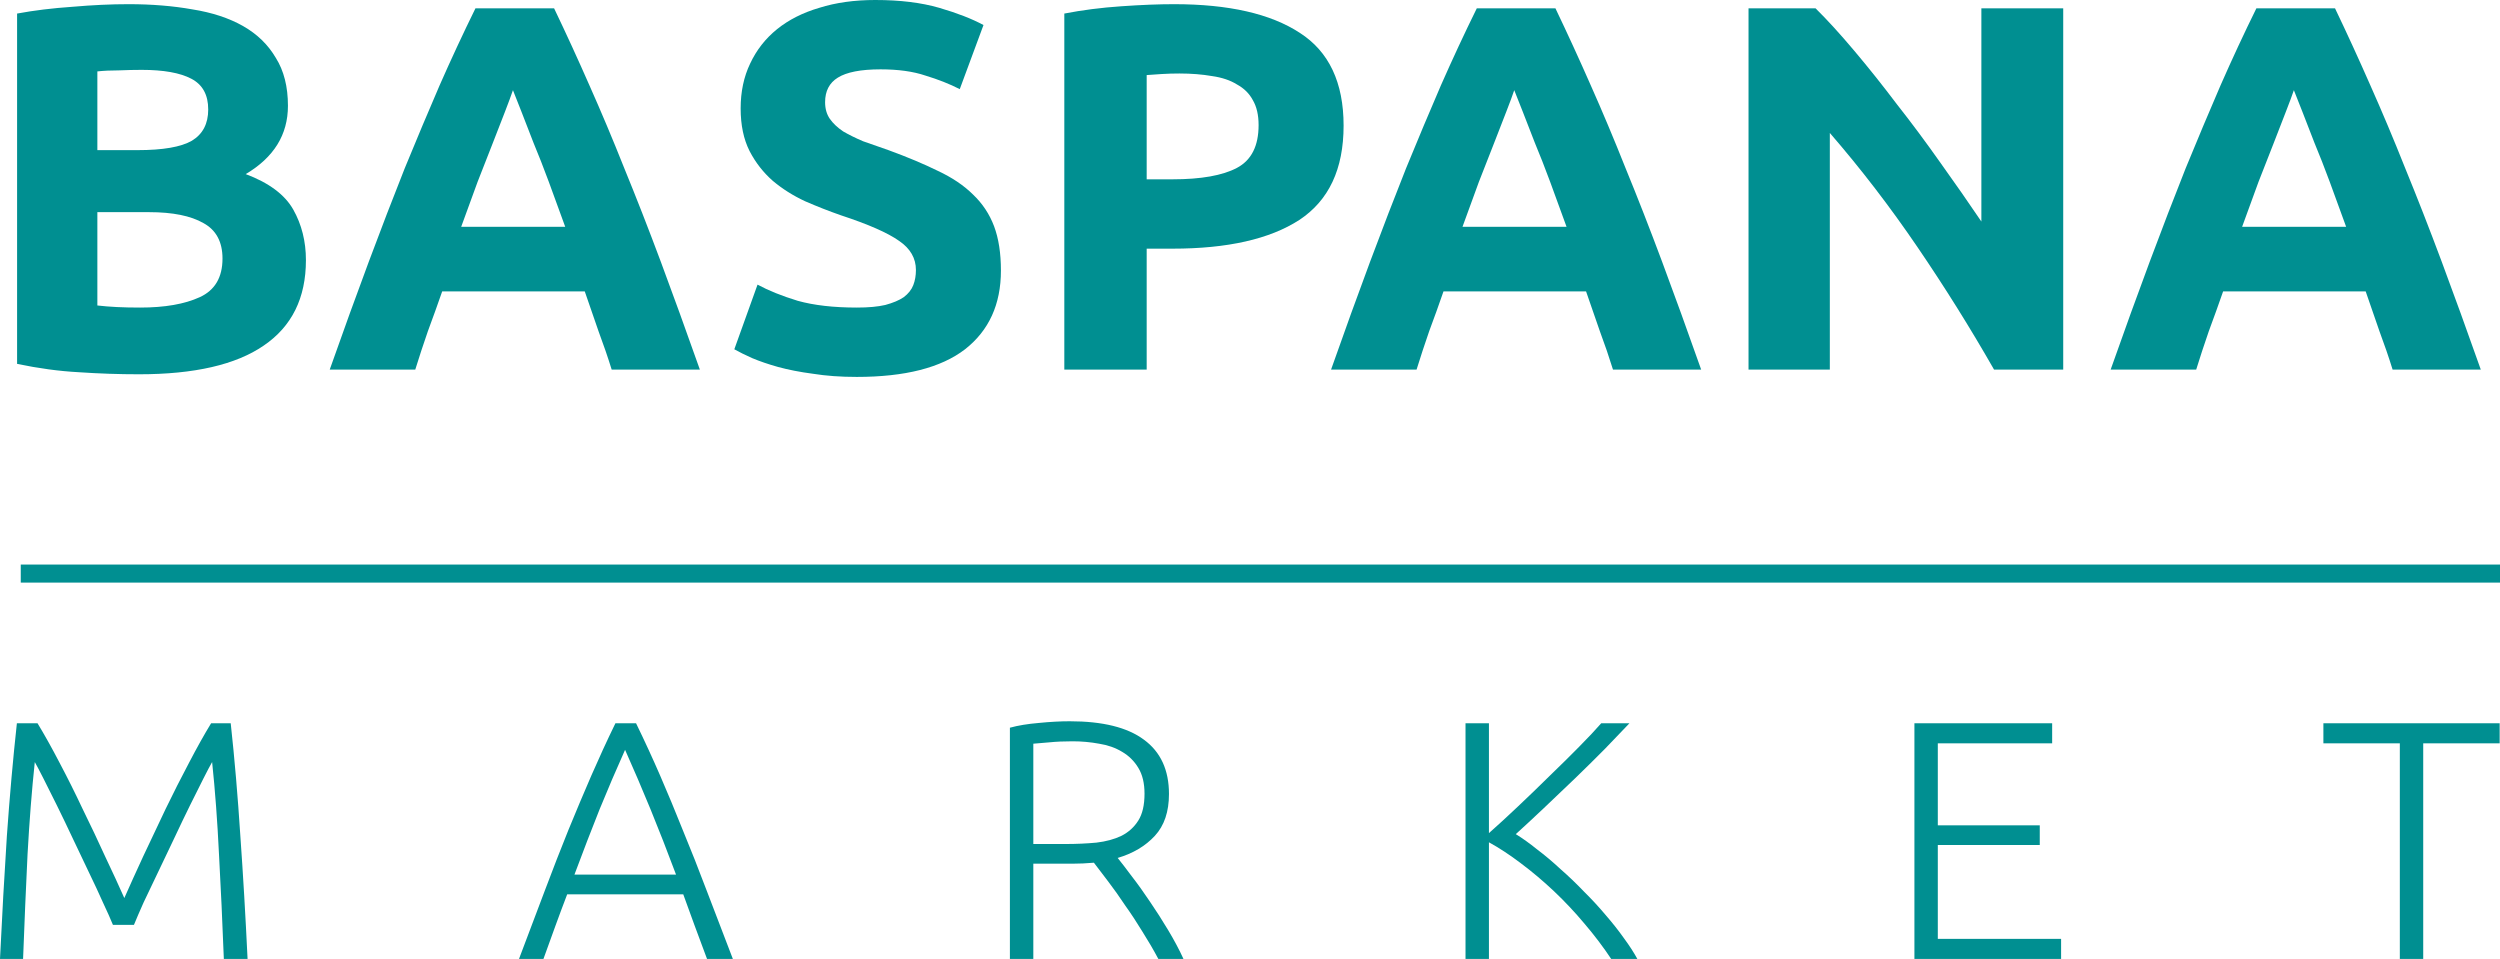 <svg width="73" height="28" viewBox="0 0 73 28" fill="none" xmlns="http://www.w3.org/2000/svg">
<path d="M25.851 8.905C25.635 8.956 25.358 8.981 25.018 8.981C24.34 8.981 23.765 8.915 23.292 8.783C22.829 8.641 22.439 8.484 22.12 8.311L21.442 10.199C21.585 10.28 21.76 10.366 21.966 10.458C22.182 10.549 22.433 10.635 22.721 10.716C23.019 10.797 23.358 10.864 23.739 10.914C24.119 10.975 24.546 11.006 25.018 11.006C26.427 11.006 27.48 10.737 28.179 10.199C28.878 9.651 29.227 8.885 29.227 7.9C29.227 7.393 29.16 6.962 29.027 6.606C28.893 6.251 28.688 5.942 28.41 5.678C28.143 5.414 27.804 5.186 27.393 4.993C26.982 4.79 26.498 4.587 25.943 4.384C25.676 4.293 25.43 4.206 25.203 4.125C24.988 4.034 24.792 3.937 24.618 3.836C24.453 3.724 24.325 3.603 24.232 3.471C24.14 3.339 24.093 3.176 24.093 2.984C24.093 2.659 24.217 2.42 24.463 2.268C24.72 2.106 25.137 2.025 25.712 2.025C26.226 2.025 26.663 2.085 27.023 2.207C27.393 2.319 27.727 2.451 28.025 2.603L28.718 0.731C28.379 0.548 27.948 0.381 27.424 0.228C26.899 0.076 26.277 0 25.558 0C24.952 0 24.407 0.076 23.924 0.228C23.441 0.37 23.03 0.578 22.69 0.852C22.351 1.126 22.089 1.461 21.904 1.857C21.719 2.243 21.627 2.679 21.627 3.166C21.627 3.653 21.714 4.069 21.889 4.414C22.063 4.749 22.29 5.039 22.567 5.282C22.845 5.515 23.158 5.713 23.508 5.876C23.857 6.028 24.206 6.165 24.556 6.287C25.358 6.551 25.923 6.799 26.252 7.033C26.581 7.256 26.745 7.54 26.745 7.885C26.745 8.047 26.719 8.195 26.668 8.326C26.617 8.458 26.524 8.575 26.39 8.677C26.257 8.768 26.077 8.844 25.851 8.905Z" fill="#008F91"/>
<path fill-rule="evenodd" clip-rule="evenodd" d="M4.061 10.929C3.475 10.929 2.889 10.909 2.303 10.869C1.728 10.838 1.126 10.757 0.499 10.625V0.396C0.993 0.304 1.532 0.238 2.118 0.198C2.704 0.147 3.249 0.122 3.752 0.122C4.431 0.122 5.053 0.173 5.618 0.274C6.193 0.365 6.687 0.528 7.098 0.761C7.509 0.995 7.828 1.304 8.054 1.69C8.29 2.065 8.408 2.532 8.408 3.09C8.408 3.932 7.997 4.597 7.175 5.084C7.853 5.338 8.316 5.683 8.563 6.119C8.809 6.556 8.933 7.048 8.933 7.596C8.933 8.702 8.521 9.534 7.699 10.092C6.887 10.65 5.674 10.929 4.061 10.929ZM2.843 6.195V8.92C3.018 8.94 3.208 8.956 3.413 8.966C3.619 8.976 3.845 8.981 4.092 8.981C4.811 8.981 5.392 8.88 5.834 8.677C6.276 8.474 6.497 8.098 6.497 7.55C6.497 7.063 6.312 6.718 5.942 6.515C5.572 6.302 5.042 6.195 4.354 6.195H2.843ZM2.843 4.384H4.015C4.755 4.384 5.284 4.293 5.602 4.11C5.921 3.917 6.08 3.613 6.08 3.197C6.08 2.77 5.916 2.471 5.587 2.299C5.258 2.126 4.775 2.04 4.138 2.04C3.932 2.04 3.711 2.045 3.475 2.055C3.239 2.055 3.028 2.065 2.843 2.085V4.384Z" fill="#008F91"/>
<path fill-rule="evenodd" clip-rule="evenodd" d="M17.861 10.792C17.748 10.427 17.619 10.052 17.475 9.666L17.075 8.509H12.912C12.778 8.895 12.639 9.28 12.496 9.666C12.362 10.052 12.239 10.427 12.126 10.792H9.628C10.029 9.656 10.409 8.606 10.769 7.641C11.129 6.677 11.478 5.769 11.817 4.917C12.167 4.064 12.506 3.258 12.835 2.496C13.174 1.725 13.524 0.974 13.883 0.244H16.18C16.53 0.974 16.874 1.725 17.213 2.496C17.552 3.258 17.892 4.064 18.231 4.917C18.58 5.769 18.935 6.677 19.295 7.641C19.654 8.606 20.035 9.656 20.436 10.792H17.861ZM14.978 2.633C14.926 2.786 14.849 2.994 14.747 3.258C14.644 3.521 14.526 3.826 14.392 4.171C14.258 4.516 14.109 4.896 13.945 5.312C13.791 5.729 13.631 6.165 13.467 6.622H16.504C16.34 6.165 16.18 5.729 16.026 5.312C15.872 4.896 15.723 4.516 15.579 4.171C15.445 3.826 15.327 3.521 15.225 3.258C15.122 2.994 15.04 2.786 14.978 2.633Z" fill="#008F91"/>
<path fill-rule="evenodd" clip-rule="evenodd" d="M34.285 0.122C35.878 0.122 37.101 0.401 37.954 0.959C38.807 1.507 39.233 2.41 39.233 3.669C39.233 4.937 38.802 5.855 37.938 6.424C37.075 6.982 35.842 7.261 34.238 7.261H33.483V10.792H31.078V0.396C31.602 0.294 32.157 0.223 32.743 0.183C33.329 0.142 33.843 0.122 34.285 0.122ZM34.439 2.146C34.264 2.146 34.089 2.151 33.915 2.162C33.75 2.172 33.606 2.182 33.483 2.192V5.236H34.238C35.071 5.236 35.698 5.125 36.119 4.902C36.541 4.678 36.751 4.262 36.751 3.653C36.751 3.359 36.695 3.115 36.582 2.923C36.479 2.73 36.325 2.578 36.119 2.466C35.924 2.344 35.682 2.263 35.395 2.222C35.107 2.172 34.788 2.146 34.439 2.146Z" fill="#008F91"/>
<path fill-rule="evenodd" clip-rule="evenodd" d="M46.714 9.666C46.858 10.052 46.986 10.427 47.099 10.792H49.674C49.273 9.656 48.893 8.606 48.533 7.641C48.173 6.677 47.819 5.769 47.469 4.917C47.13 4.064 46.791 3.258 46.452 2.496C46.113 1.725 45.768 0.974 45.419 0.244H43.122C42.762 0.974 42.413 1.725 42.073 2.496C41.744 3.258 41.405 4.064 41.056 4.917C40.717 5.769 40.367 6.677 40.007 7.641C39.648 8.606 39.267 9.656 38.867 10.792H41.364C41.477 10.427 41.6 10.052 41.734 9.666C41.878 9.28 42.017 8.895 42.15 8.509H46.313L46.714 9.666ZM43.985 3.258C44.088 2.994 44.165 2.786 44.216 2.633C44.278 2.786 44.36 2.994 44.463 3.258C44.566 3.521 44.684 3.826 44.818 4.171C44.962 4.516 45.111 4.896 45.265 5.312C45.419 5.729 45.578 6.165 45.743 6.622H42.705C42.87 6.165 43.029 5.729 43.183 5.312C43.348 4.896 43.497 4.516 43.63 4.171C43.764 3.826 43.882 3.521 43.985 3.258Z" fill="#008F91"/>
<path d="M58.226 10.792C57.537 9.585 56.792 8.392 55.99 7.215C55.189 6.038 54.336 4.927 53.431 3.882V10.792H51.057V0.244H53.015C53.354 0.578 53.729 0.989 54.14 1.477C54.551 1.964 54.968 2.486 55.389 3.044C55.821 3.592 56.247 4.166 56.669 4.765C57.09 5.353 57.486 5.921 57.856 6.469V0.244H60.246V10.792H58.226Z" fill="#008F91"/>
<path fill-rule="evenodd" clip-rule="evenodd" d="M69.478 9.666C69.622 10.052 69.751 10.427 69.864 10.792H72.439C72.038 9.656 71.657 8.606 71.298 7.641C70.938 6.677 70.583 5.769 70.234 4.917C69.895 4.064 69.555 3.258 69.216 2.496C68.877 1.725 68.533 0.974 68.183 0.244H65.886C65.526 0.974 65.177 1.725 64.838 2.496C64.509 3.258 64.17 4.064 63.82 4.917C63.481 5.769 63.132 6.677 62.772 7.641C62.412 8.606 62.032 9.656 61.631 10.792H64.129C64.242 10.427 64.365 10.052 64.499 9.666C64.642 9.28 64.781 8.895 64.915 8.509H69.078L69.478 9.666ZM66.749 3.258C66.852 2.994 66.929 2.786 66.981 2.633C67.042 2.786 67.125 2.994 67.228 3.258C67.33 3.521 67.448 3.826 67.582 4.171C67.726 4.516 67.875 4.896 68.029 5.312C68.183 5.729 68.343 6.165 68.507 6.622H65.47C65.634 6.165 65.794 5.729 65.948 5.312C66.112 4.896 66.261 4.516 66.395 4.171C66.528 3.826 66.647 3.521 66.749 3.258Z" fill="#008F91"/>
<path d="M3.298 27.007C3.231 26.842 3.134 26.623 3.006 26.352C2.886 26.081 2.748 25.786 2.594 25.468C2.44 25.144 2.282 24.813 2.122 24.476C1.961 24.132 1.806 23.811 1.659 23.513C1.512 23.215 1.381 22.954 1.267 22.729C1.153 22.503 1.069 22.345 1.016 22.252C0.928 23.079 0.858 23.979 0.804 24.952C0.757 25.919 0.714 26.934 0.674 28H0C0.06 26.749 0.127 25.551 0.201 24.406C0.282 23.261 0.379 22.166 0.493 21.12H1.096C1.297 21.451 1.512 21.835 1.739 22.272C1.967 22.702 2.192 23.152 2.413 23.622C2.641 24.085 2.859 24.545 3.067 25.002C3.281 25.452 3.469 25.859 3.63 26.223C3.791 25.859 3.975 25.452 4.183 25.002C4.397 24.545 4.615 24.085 4.836 23.622C5.064 23.152 5.292 22.702 5.52 22.272C5.748 21.835 5.962 21.451 6.164 21.12H6.737C6.851 22.166 6.944 23.261 7.018 24.406C7.099 25.551 7.169 26.749 7.229 28H6.536C6.495 26.934 6.448 25.919 6.395 24.952C6.348 23.979 6.281 23.079 6.194 22.252C6.14 22.345 6.056 22.503 5.942 22.729C5.828 22.954 5.698 23.215 5.55 23.513C5.403 23.811 5.249 24.132 5.088 24.476C4.927 24.813 4.769 25.144 4.615 25.468C4.461 25.786 4.32 26.081 4.193 26.352C4.072 26.623 3.978 26.842 3.911 27.007H3.298Z" fill="#008F91"/>
<path fill-rule="evenodd" clip-rule="evenodd" d="M20.283 27.027C20.397 27.338 20.517 27.663 20.645 28H21.399C21.124 27.285 20.869 26.62 20.635 26.005C20.4 25.383 20.169 24.797 19.941 24.247C19.72 23.692 19.498 23.159 19.277 22.649C19.056 22.14 18.821 21.63 18.573 21.12H17.97C17.722 21.63 17.488 22.14 17.266 22.649C17.045 23.159 16.82 23.692 16.593 24.247C16.371 24.797 16.143 25.383 15.909 26.005C15.674 26.62 15.423 27.285 15.155 28H15.869C15.989 27.663 16.107 27.338 16.221 27.027C16.334 26.716 16.448 26.412 16.562 26.114H19.951C20.058 26.412 20.169 26.716 20.283 27.027ZM17.508 23.632C17.749 23.043 17.997 22.464 18.252 21.895C18.506 22.464 18.754 23.043 18.996 23.632C19.237 24.221 19.485 24.856 19.74 25.538H16.774C17.028 24.856 17.273 24.221 17.508 23.632Z" fill="#008F91"/>
<path fill-rule="evenodd" clip-rule="evenodd" d="M34.134 23.185C34.134 23.701 33.997 24.108 33.722 24.406C33.447 24.704 33.085 24.919 32.636 25.052C32.743 25.184 32.881 25.363 33.048 25.588C33.223 25.813 33.4 26.061 33.581 26.332C33.762 26.597 33.94 26.875 34.114 27.166C34.288 27.457 34.436 27.735 34.557 28H33.823C33.682 27.735 33.528 27.471 33.36 27.206C33.199 26.941 33.032 26.686 32.857 26.441C32.69 26.19 32.526 25.958 32.365 25.747L31.942 25.191C31.728 25.21 31.513 25.22 31.299 25.22H30.173V28H29.489V21.249C29.73 21.183 30.012 21.137 30.334 21.11C30.662 21.077 30.964 21.061 31.238 21.061C32.197 21.061 32.918 21.239 33.4 21.597C33.89 21.954 34.134 22.484 34.134 23.185ZM31.319 21.646C31.064 21.646 30.84 21.656 30.645 21.676C30.458 21.689 30.3 21.703 30.173 21.716V24.645H31.118C31.433 24.645 31.731 24.631 32.013 24.605C32.294 24.572 32.539 24.506 32.747 24.406C32.955 24.3 33.119 24.151 33.239 23.959C33.36 23.768 33.42 23.506 33.42 23.175C33.42 22.871 33.36 22.619 33.239 22.421C33.119 22.222 32.961 22.067 32.767 21.954C32.572 21.835 32.348 21.756 32.093 21.716C31.845 21.67 31.587 21.646 31.319 21.646Z" fill="#008F91"/>
<path d="M46.272 26.977C46.56 27.315 46.818 27.656 47.046 28H47.81C47.71 27.815 47.579 27.613 47.418 27.394C47.264 27.176 47.086 26.951 46.885 26.719C46.691 26.488 46.48 26.259 46.252 26.034C46.031 25.803 45.803 25.584 45.568 25.379C45.34 25.167 45.112 24.975 44.884 24.803C44.663 24.625 44.455 24.476 44.261 24.357C44.502 24.138 44.774 23.887 45.075 23.602C45.384 23.311 45.692 23.016 46.001 22.719C46.309 22.421 46.6 22.133 46.875 21.855C47.15 21.57 47.385 21.326 47.579 21.12H46.755C46.594 21.306 46.379 21.534 46.111 21.805C45.843 22.077 45.555 22.361 45.246 22.659C44.945 22.957 44.636 23.255 44.321 23.552C44.013 23.844 43.731 24.102 43.477 24.327V21.12H42.793V28H43.477V24.595C43.778 24.76 44.09 24.965 44.412 25.21C44.74 25.455 45.062 25.727 45.377 26.024C45.692 26.322 45.99 26.64 46.272 26.977Z" fill="#008F91"/>
<path d="M55.901 28V21.12H59.923V21.706H56.584V24.099H59.561V24.674H56.584V27.414H60.184V28H55.901Z" fill="#008F91"/>
<path d="M72.99 21.706V21.12H67.843V21.706H70.075V28H70.758V21.706H72.99Z" fill="#008F91"/>
<path d="M73 16.485H0.606V17.012H73V16.485Z" fill="#008F91"/>
</svg>
